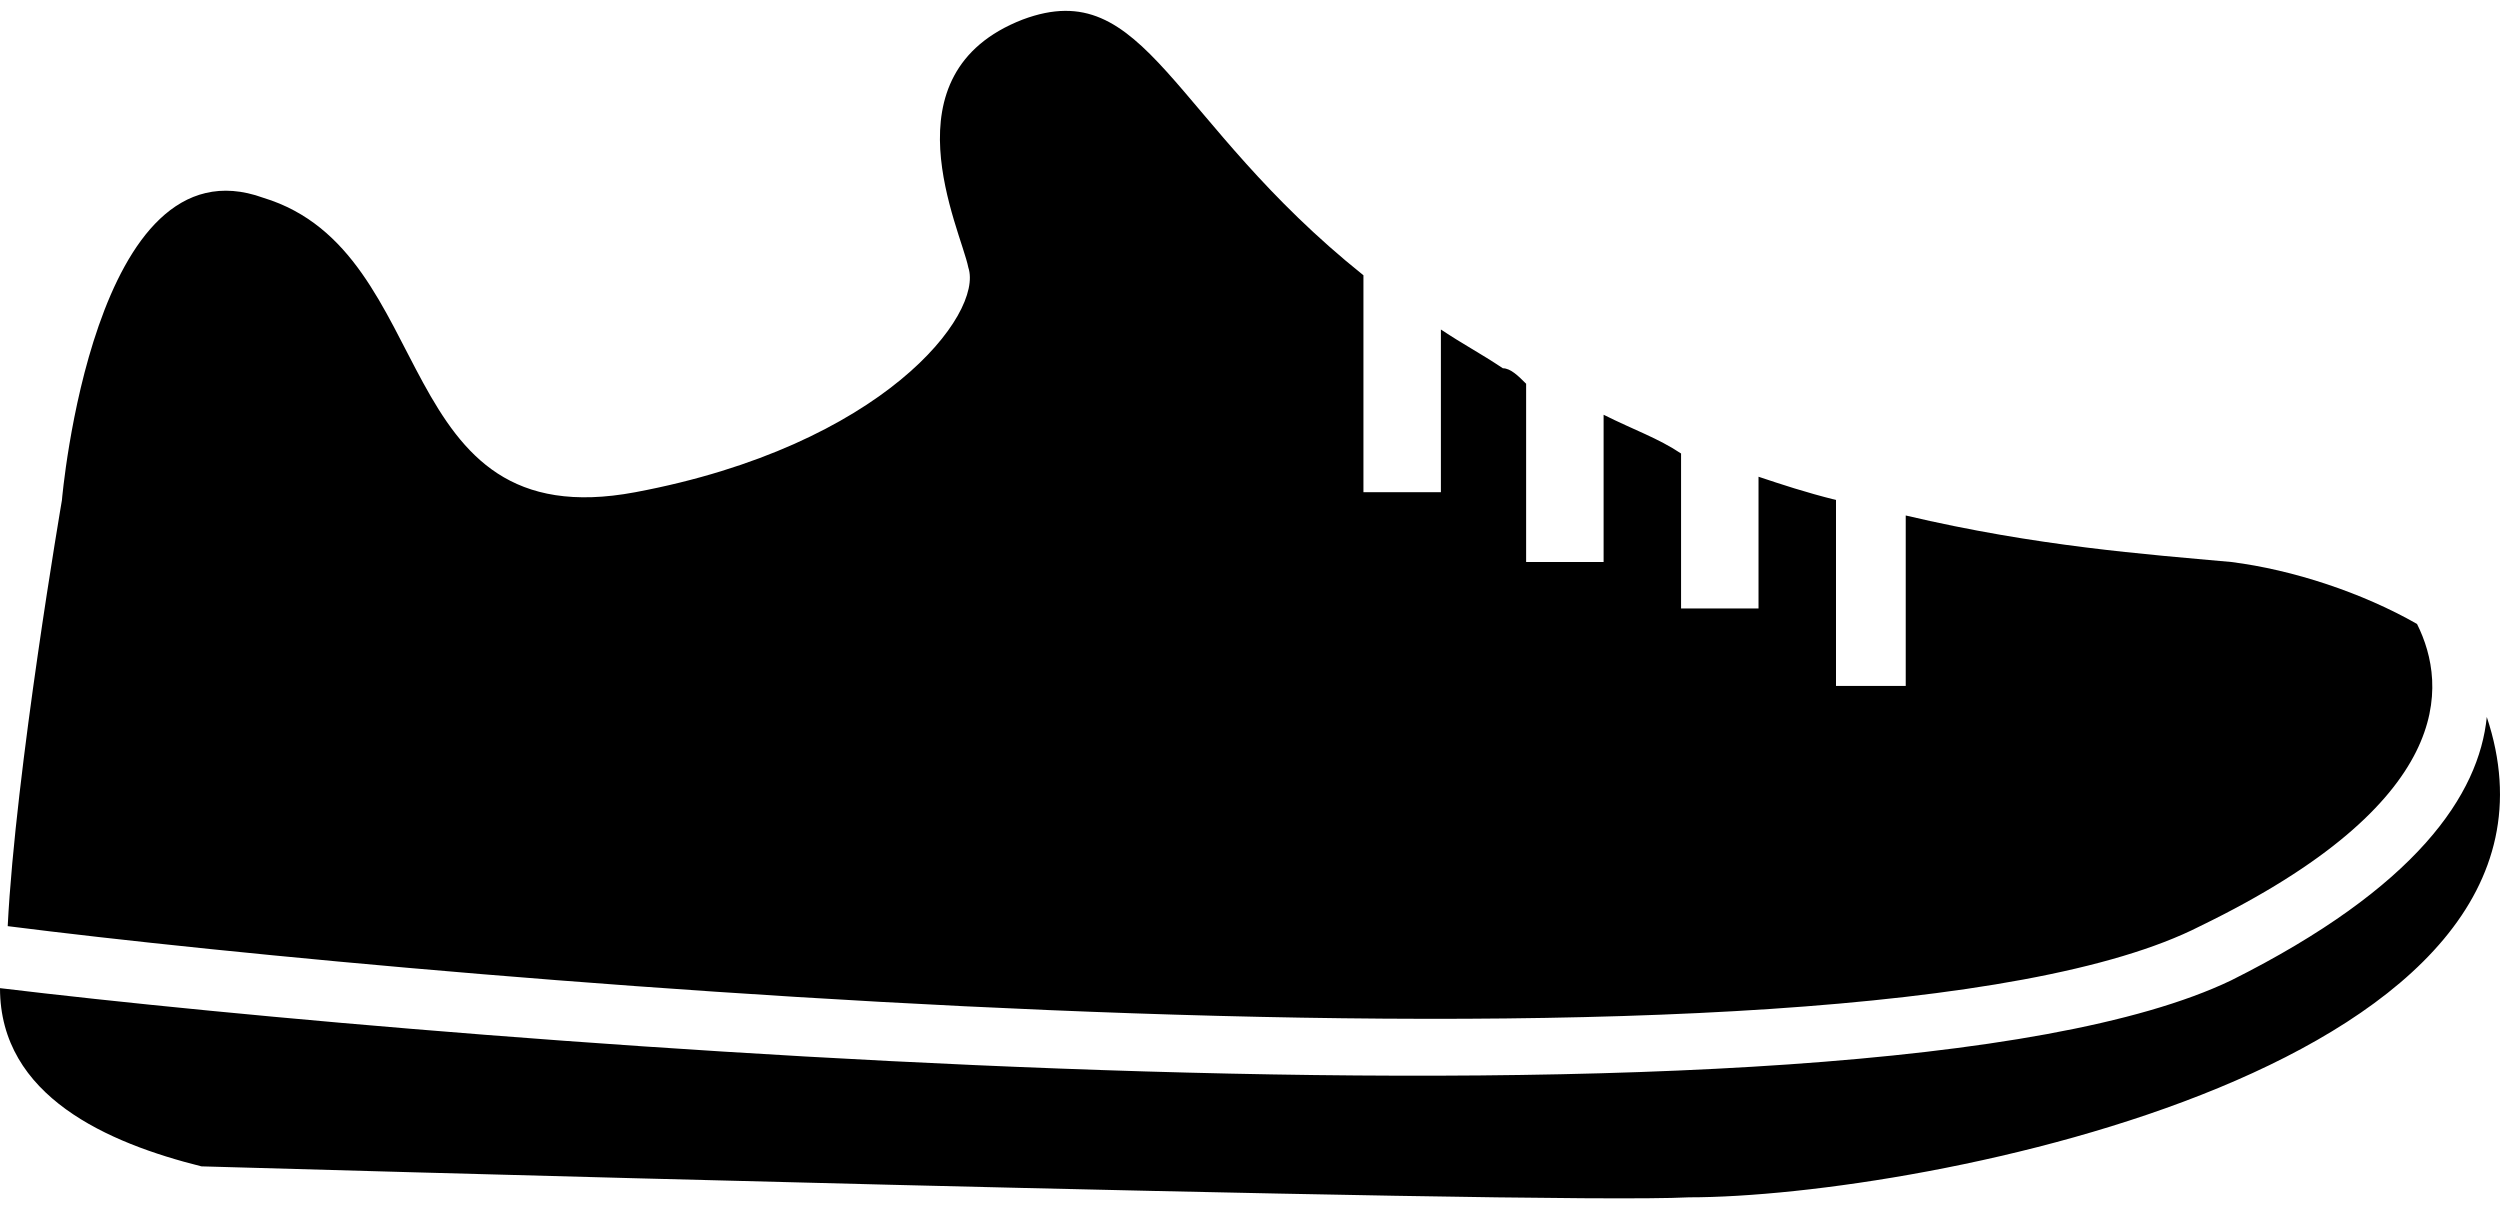 <svg width="120" height="58" viewBox="0 0 120 58" fill="none" xmlns="http://www.w3.org/2000/svg">
<path fill-rule="evenodd" clip-rule="evenodd" d="M2.973 23.999C2.973 23.999 4.46 6.519 12.641 9.495C21.194 12.098 18.59 25.858 30.491 23.627C42.39 21.395 47.224 15.073 46.48 12.841C46.108 10.981 42.39 3.543 49.084 0.94C55.033 -1.291 56.149 5.775 65.445 13.213V23.627H69.163V15.816C70.279 16.56 71.023 16.933 72.138 17.677C72.51 17.677 72.882 18.049 73.254 18.42V26.975H76.973V19.908C78.46 20.652 79.576 21.024 80.691 21.768V29.206H84.409V22.883C85.525 23.256 86.641 23.627 88.128 23.999V32.925H91.475V24.743C97.797 26.231 103.003 26.603 107.093 26.975C110.068 27.347 113.415 28.462 116.017 29.95C117.504 32.925 117.877 38.504 105.605 44.455C88.871 53.009 20.822 47.058 0.37 44.455C0.743 37.016 2.974 23.999 2.974 23.999L2.973 23.999ZM119.365 34.413C124.944 51.149 92.22 57.472 81.064 57.472C73.999 57.845 9.668 55.985 9.668 55.985C5.206 54.869 0 52.637 0 47.431C21.568 50.034 89.248 55.612 107.095 47.058C116.019 42.595 118.994 38.133 119.366 34.413L119.365 34.413Z" fill="black"/>
</svg>
